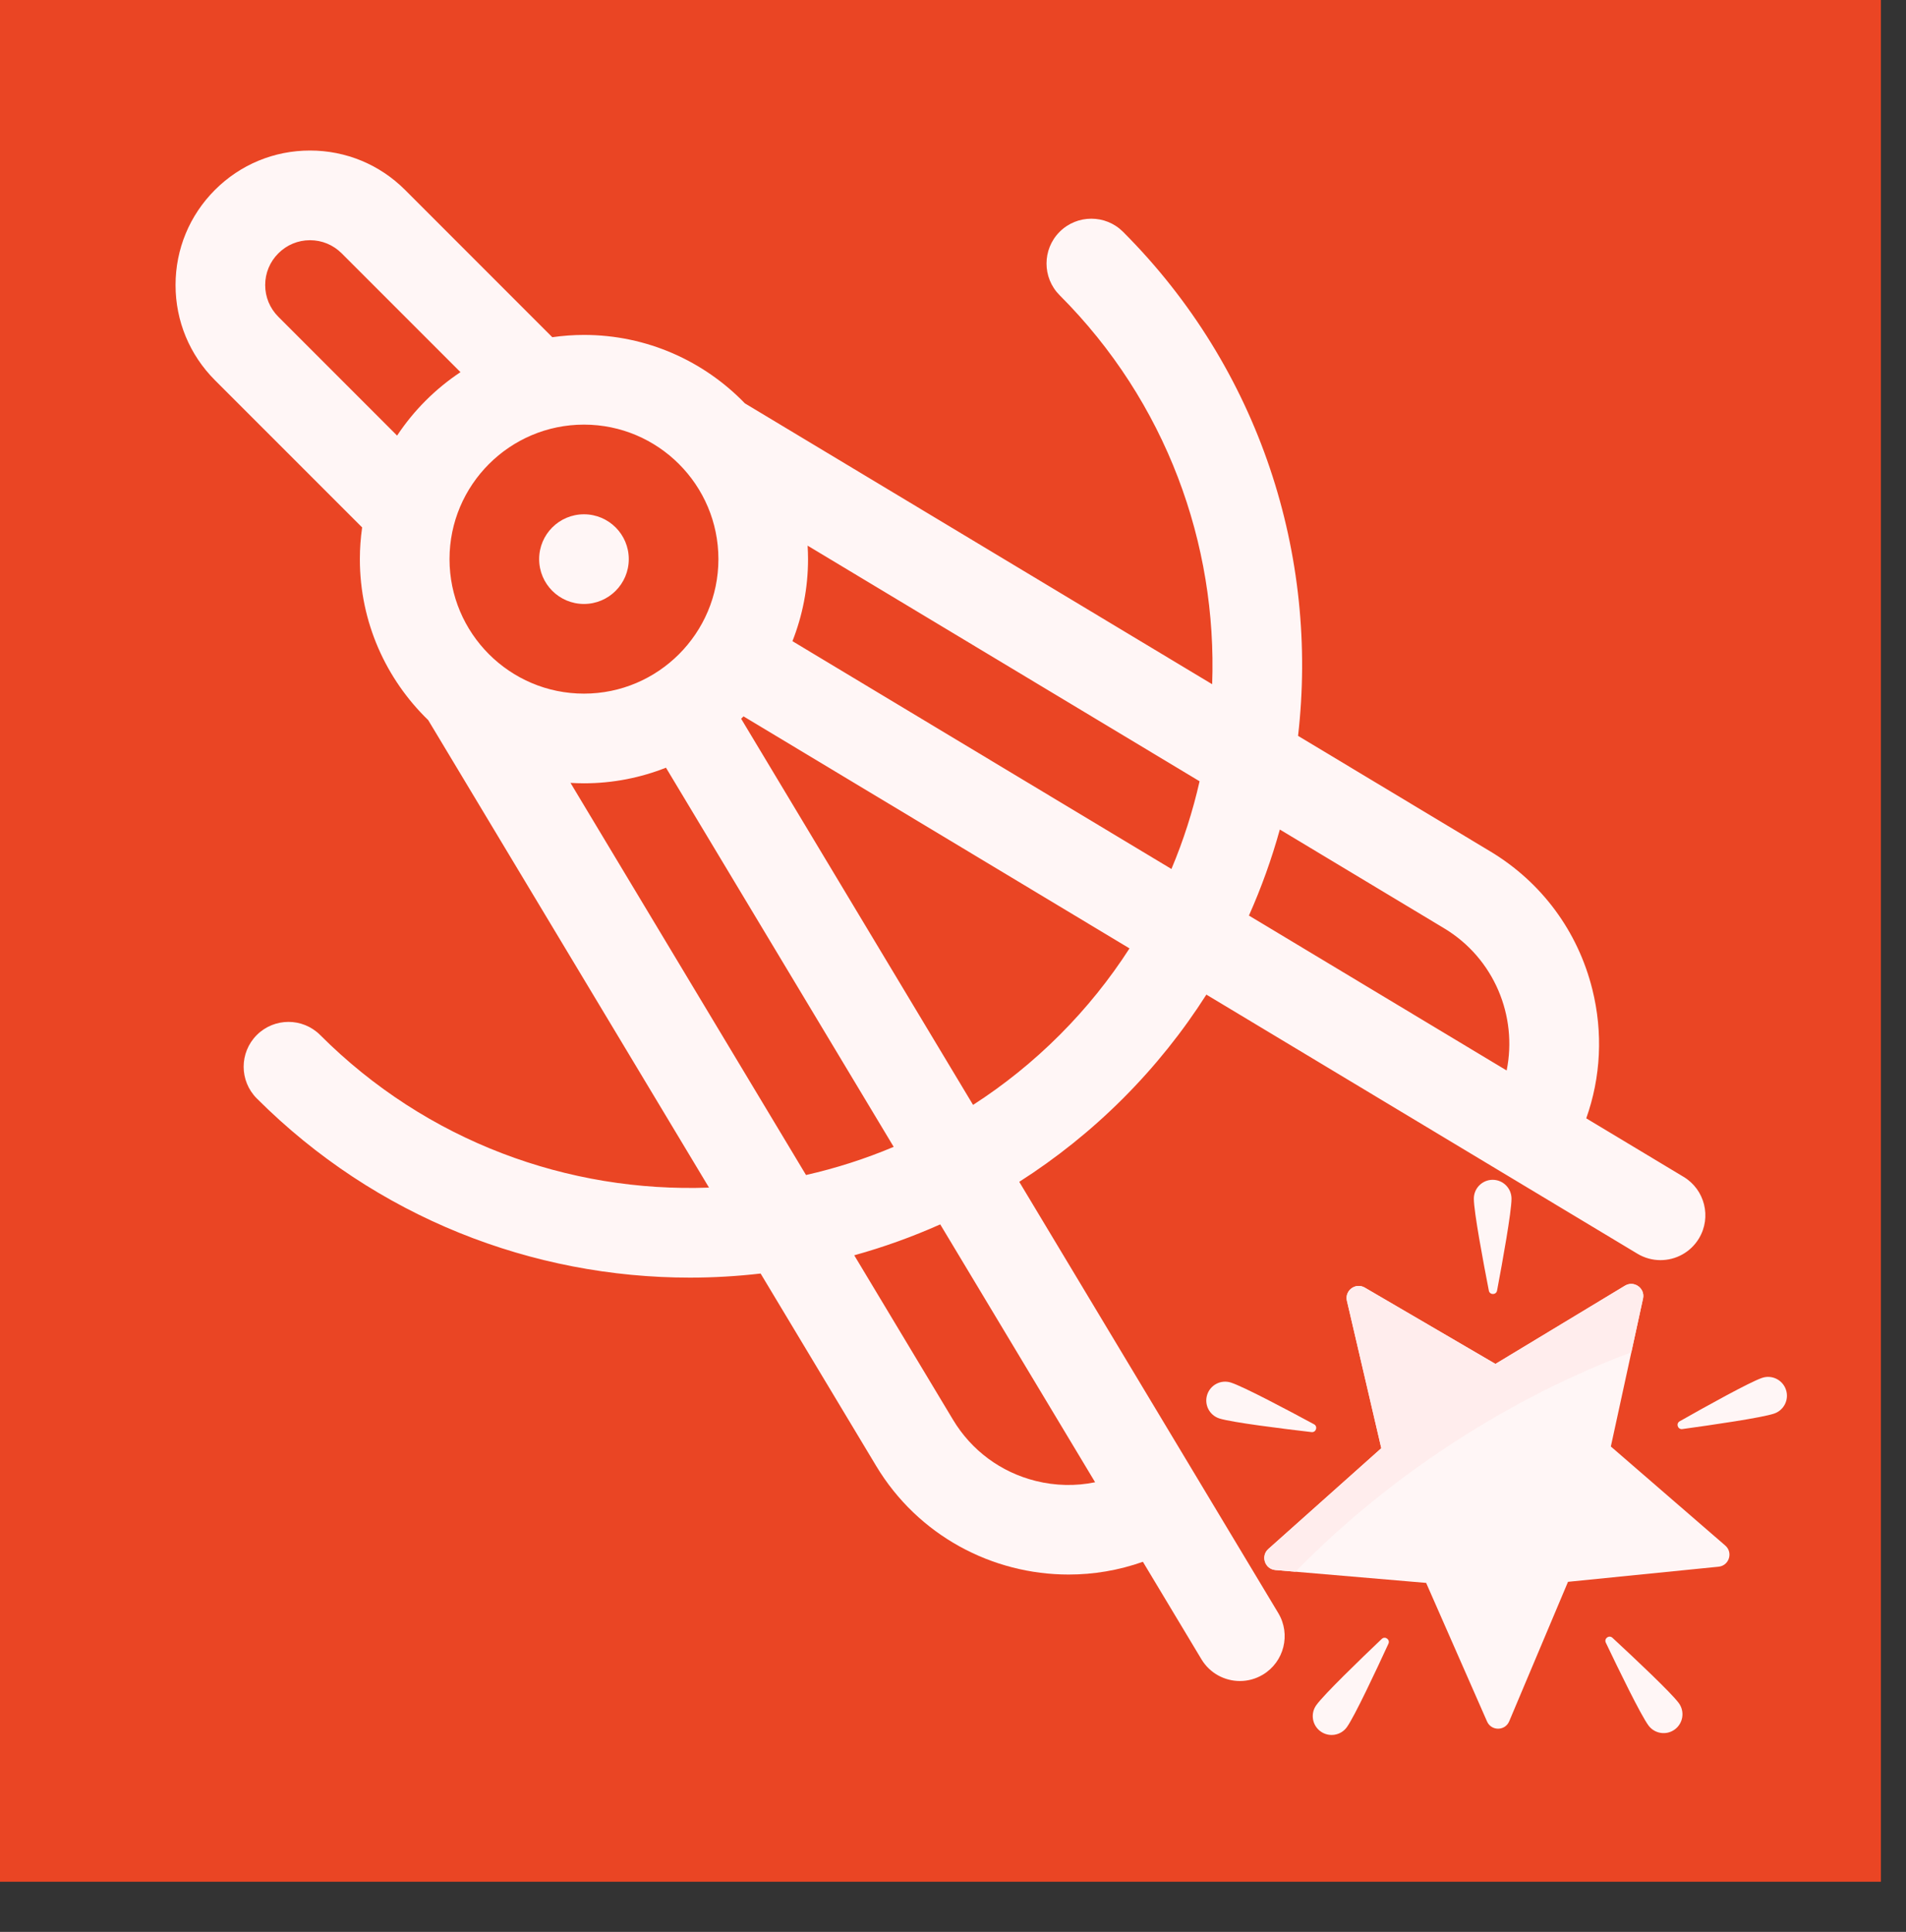 <svg width="76" height="77" viewBox="0 0 76 77" fill="none" xmlns="http://www.w3.org/2000/svg">
<rect x="0" y="0" width="76" height="77" fill="#333333" stroke="none"/>
<path d="M0 0H75V75H0V0Z" fill="#EA4524"/>
<path d="M68.794 61.601L64.231 57.653L65.514 51.757C65.604 51.344 65.156 51.024 64.795 51.243L59.63 54.362L54.419 51.32C54.054 51.107 53.611 51.434 53.707 51.845L55.078 57.721L50.575 61.737C50.259 62.018 50.433 62.54 50.854 62.576L56.866 63.089L59.294 68.612C59.464 68.999 60.014 68.995 60.178 68.606L62.523 63.046L68.527 62.444C68.947 62.402 69.113 61.878 68.794 61.601Z" fill="#FFF6F6"/>
<path d="M60.27 47.772C60.271 48.296 59.912 50.285 59.694 51.438C59.66 51.62 59.401 51.621 59.366 51.44C59.141 50.287 58.769 48.301 58.768 47.777C58.766 47.362 59.102 47.025 59.516 47.023C59.931 47.022 60.268 47.357 60.27 47.772Z" fill="#FFF6F6"/>
<path d="M70.261 54.918C69.764 55.086 67.998 56.069 66.977 56.647C66.816 56.738 66.899 56.983 67.082 56.958C68.245 56.798 70.245 56.508 70.742 56.341C71.135 56.208 71.346 55.782 71.213 55.389C71.08 54.996 70.654 54.785 70.261 54.918Z" fill="#FFF6F6"/>
<path d="M66.941 67.88C66.63 67.458 65.156 66.074 64.295 65.277C64.159 65.152 63.951 65.305 64.031 65.472C64.536 66.531 65.42 68.349 65.731 68.771C65.977 69.105 66.447 69.176 66.781 68.93C67.115 68.684 67.186 68.214 66.941 67.88Z" fill="#FFF6F6"/>
<path d="M49.076 55.103C49.576 55.261 51.361 56.208 52.394 56.766C52.557 56.853 52.479 57.1 52.296 57.079C51.13 56.943 49.124 56.694 48.624 56.536C48.228 56.411 48.009 55.989 48.134 55.594C48.259 55.198 48.68 54.979 49.076 55.103Z" fill="#FFF6F6"/>
<path d="M52.485 67.963C52.79 67.536 54.244 66.132 55.095 65.323C55.228 65.196 55.439 65.346 55.362 65.514C54.871 66.58 54.012 68.41 53.707 68.836C53.466 69.174 52.997 69.251 52.659 69.01C52.322 68.769 52.244 68.3 52.485 67.963Z" fill="#FFF6F6"/>
<path d="M65.047 53.901L65.514 51.757C65.604 51.344 65.156 51.024 64.795 51.243L59.63 54.362L54.419 51.32C54.054 51.107 53.611 51.434 53.707 51.845L55.078 57.721L50.575 61.737C50.259 62.018 50.433 62.54 50.854 62.576L51.654 62.645C56.838 57.343 62.555 54.819 65.047 53.901Z" fill="#FFEDED"/>
<path d="M23.285 24.072C22.298 24.072 21.498 23.272 21.498 22.285C21.498 21.298 22.298 20.498 23.285 20.498C24.272 20.498 25.072 21.298 25.072 22.285C25.072 23.272 24.272 24.072 23.285 24.072Z" fill="#FFF6F6"/>
<path d="M7 11.361C7 9.929 7.558 8.583 8.57 7.57C9.583 6.558 10.929 6 12.361 6C13.793 6 15.14 6.558 16.152 7.57L22.022 13.44C22.435 13.382 22.856 13.349 23.285 13.349C25.801 13.349 28.076 14.396 29.701 16.076L48.334 27.271C48.536 21.681 46.51 16.024 42.252 11.767C41.555 11.069 41.555 9.937 42.252 9.239C42.95 8.542 44.082 8.542 44.78 9.239C50.258 14.717 52.584 22.172 51.759 29.329L59.425 33.935C61.471 35.164 62.916 37.117 63.493 39.433C63.923 41.159 63.833 42.934 63.25 44.573L67.133 46.906C67.979 47.415 68.253 48.513 67.745 49.358C67.409 49.916 66.818 50.225 66.211 50.225C65.898 50.225 65.58 50.143 65.292 49.97L48.103 39.642C47.167 41.11 46.06 42.499 44.78 43.78C43.499 45.061 42.109 46.167 40.642 47.104L50.97 64.292C51.478 65.138 51.204 66.236 50.358 66.745C50.07 66.918 49.753 67 49.44 67C48.833 67 48.241 66.691 47.906 66.133L45.572 62.248C44.605 62.59 43.603 62.757 42.609 62.756C39.573 62.756 36.609 61.211 34.935 58.425L30.329 50.759C29.392 50.867 28.451 50.922 27.509 50.922C21.255 50.922 15.001 48.541 10.239 43.78C9.541 43.082 9.541 41.951 10.239 41.253C10.937 40.555 12.069 40.555 12.767 41.253C17.024 45.511 22.681 47.537 28.271 47.334L17.075 28.702C15.396 27.076 14.349 24.801 14.349 22.285C14.349 21.856 14.381 21.435 14.44 21.022L8.57 15.153C7.558 14.14 7 12.793 7 11.361ZM23.285 16.924C20.329 16.924 17.924 19.329 17.924 22.285C17.924 25.241 20.329 27.646 23.285 27.646C26.241 27.646 28.646 25.241 28.646 22.285C28.646 19.329 26.241 16.924 23.285 16.924ZM32.203 21.748C32.213 21.926 32.22 22.105 32.22 22.285C32.22 23.439 31.998 24.541 31.598 25.555L46.71 34.635C47.189 33.498 47.563 32.328 47.832 31.139L32.203 21.748ZM60.076 42.666C60.516 40.503 59.581 38.199 57.584 36.999L51.032 33.062C50.709 34.228 50.298 35.374 49.8 36.491L60.076 42.666ZM42.252 41.252C43.322 40.182 44.25 39.024 45.038 37.8L29.647 28.552C29.615 28.584 29.584 28.615 29.552 28.646L38.8 44.038C40.023 43.25 41.182 42.322 42.252 41.252ZM37.999 56.584C38.736 57.812 39.908 58.678 41.297 59.025C42.087 59.222 42.893 59.237 43.667 59.078L37.491 48.8C36.374 49.298 35.228 49.709 34.062 50.032L37.999 56.584ZM32.139 46.832C33.328 46.563 34.498 46.189 35.635 45.71L26.555 30.598C25.541 30.998 24.439 31.22 23.285 31.22C23.105 31.22 22.926 31.213 22.748 31.203L32.139 46.832ZM11.098 12.625L15.834 17.361C16.498 16.359 17.359 15.498 18.361 14.833L13.625 10.098C13.287 9.76 12.839 9.574 12.361 9.574C11.884 9.574 11.435 9.76 11.098 10.098C10.76 10.435 10.574 10.884 10.574 11.361C10.574 11.839 10.76 12.287 11.098 12.625Z" fill="#FFF6F6"/>
</svg>
